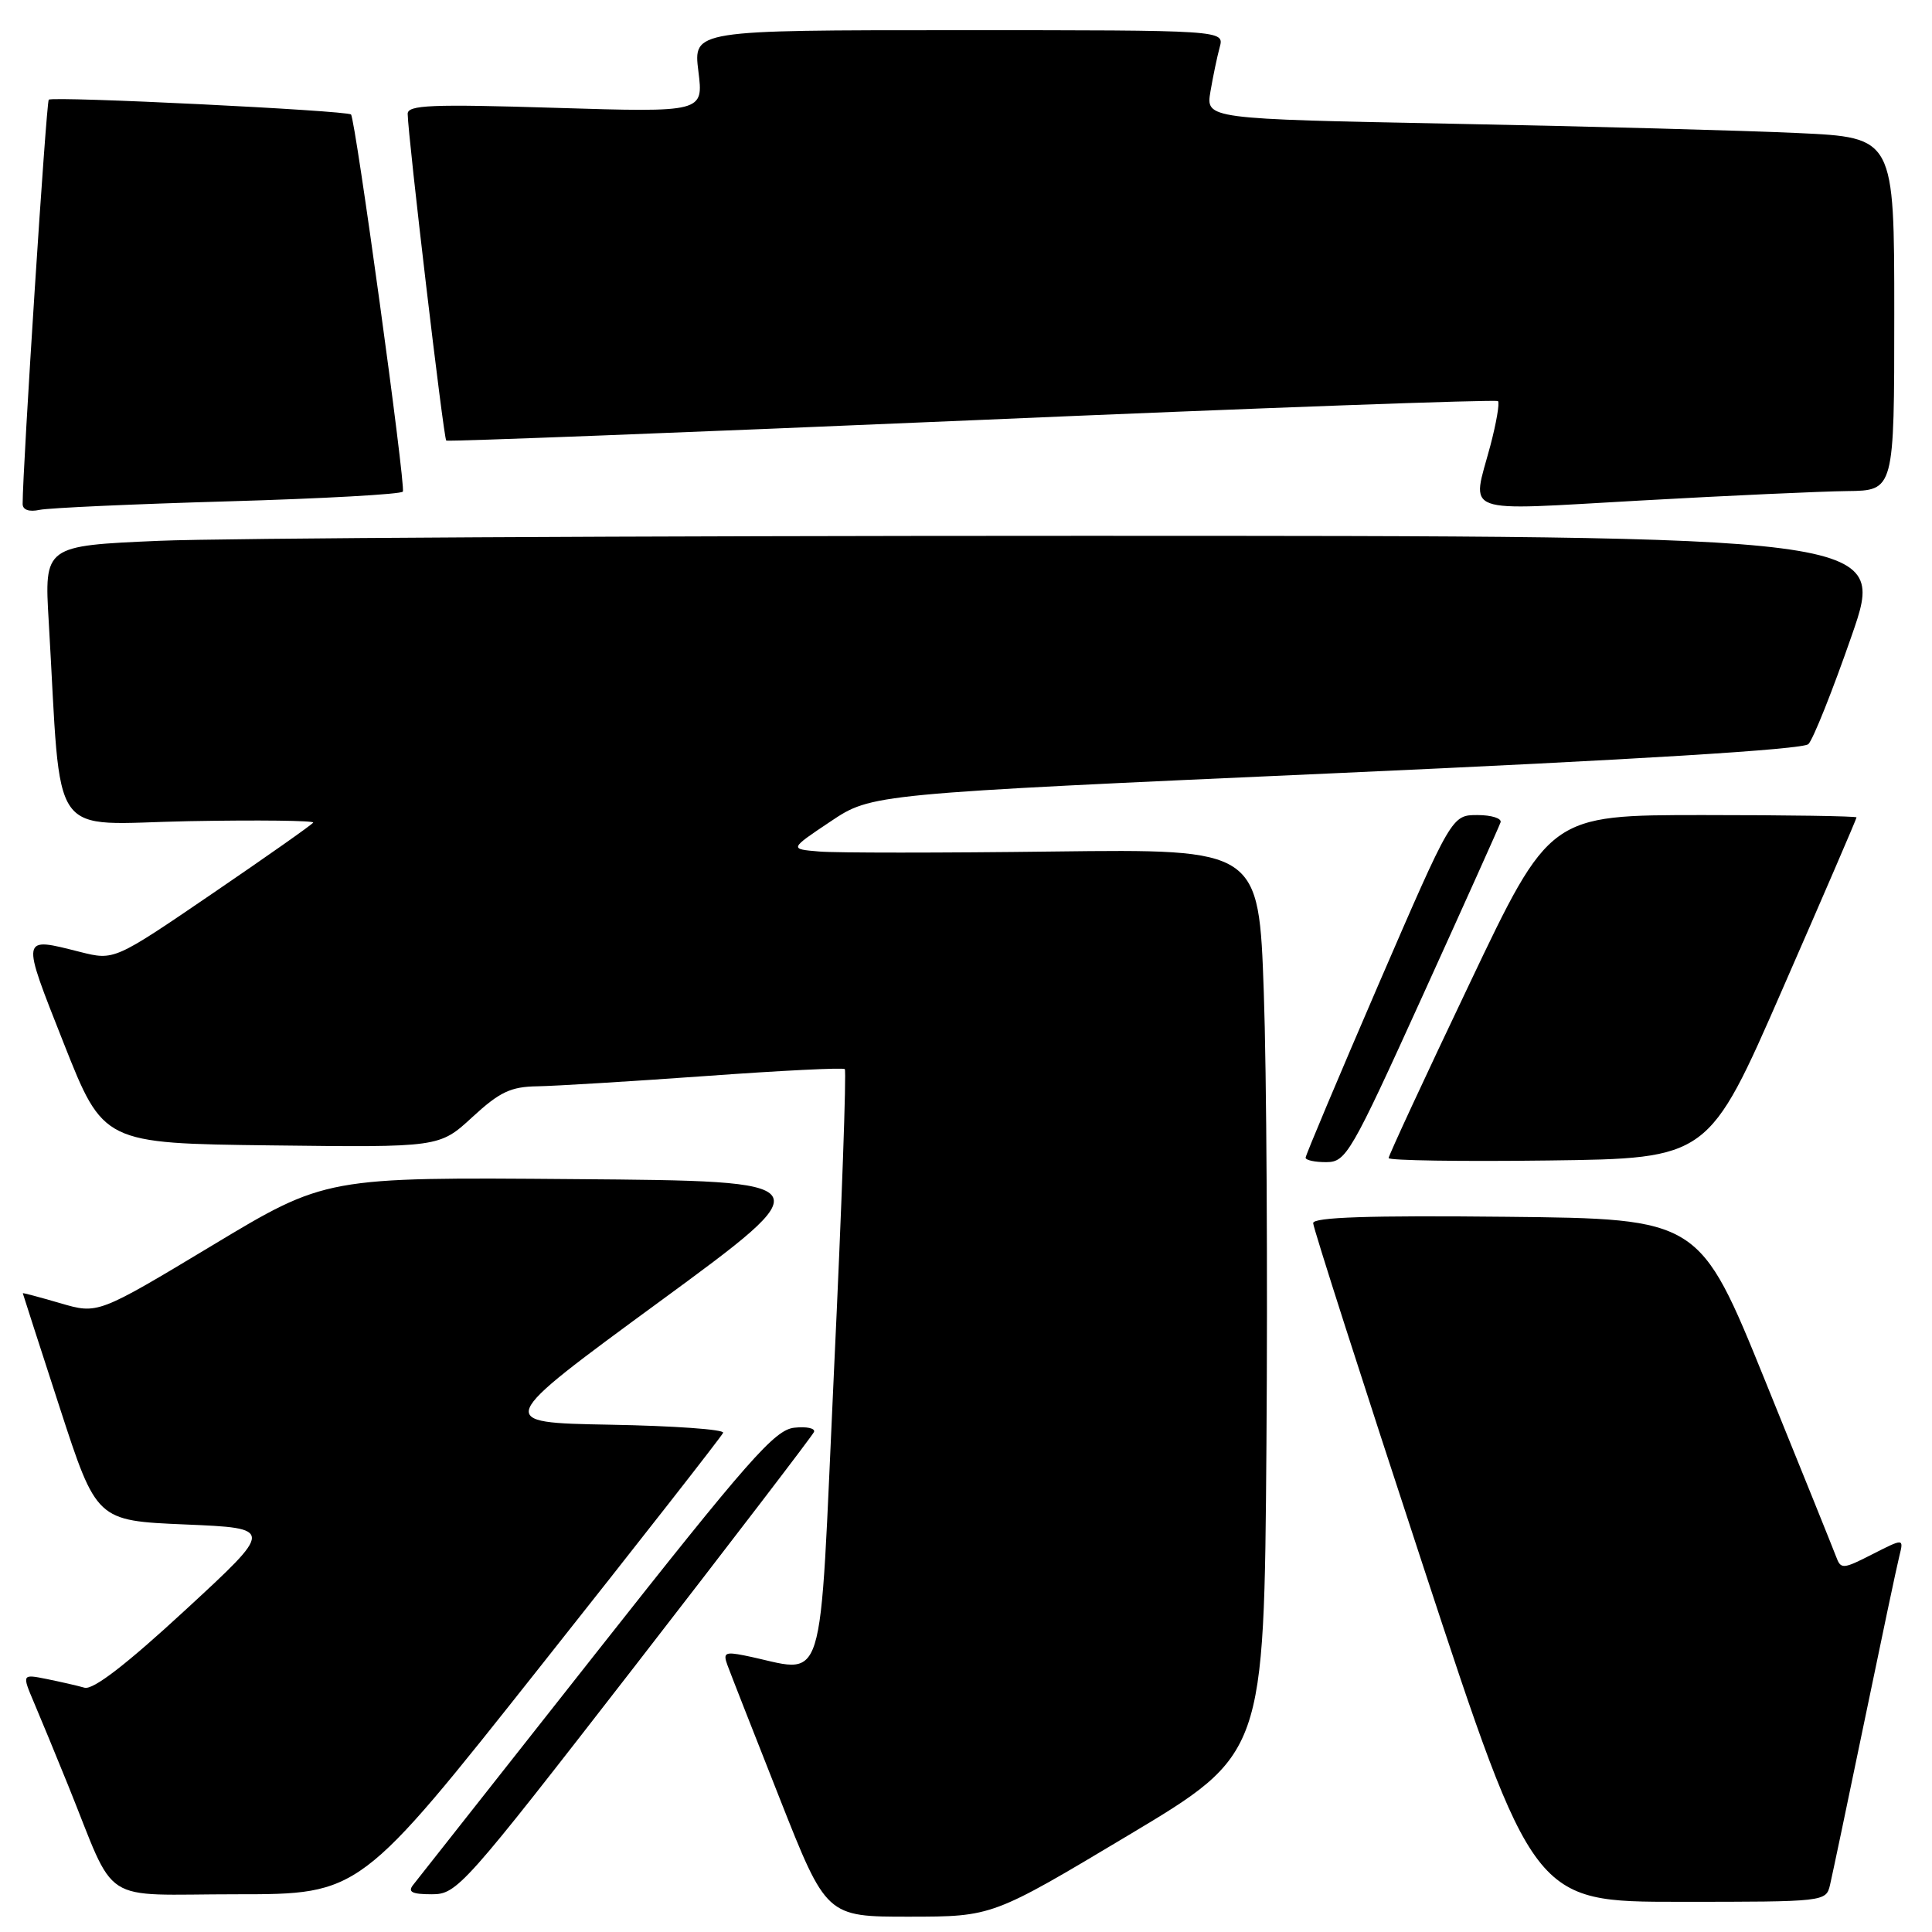 <?xml version="1.0" encoding="UTF-8" standalone="no"?>
<!DOCTYPE svg PUBLIC "-//W3C//DTD SVG 1.1//EN" "http://www.w3.org/Graphics/SVG/1.1/DTD/svg11.dtd" >
<svg xmlns="http://www.w3.org/2000/svg" xmlns:xlink="http://www.w3.org/1999/xlink" version="1.1" viewBox="0 0 256 256">
 <g >
 <path fill="currentColor"
d=" M 149.50 243.19 C 167.50 232.43 167.50 232.43 167.81 191.47 C 167.98 168.93 167.83 141.95 167.46 131.50 C 166.80 112.50 166.80 112.50 139.65 112.83 C 124.72 113.02 110.72 113.02 108.55 112.83 C 104.59 112.50 104.59 112.50 110.05 108.85 C 115.50 105.20 115.50 105.20 177.00 102.45 C 216.75 100.67 238.90 99.31 239.62 98.60 C 240.24 97.99 242.82 91.54 245.35 84.25 C 249.96 71.00 249.96 71.00 143.14 71.00 C 84.39 71.00 29.47 71.30 21.09 71.66 C 5.86 72.32 5.86 72.32 6.46 82.41 C 8.20 112.08 6.16 109.17 25.00 108.81 C 34.25 108.64 41.67 108.73 41.50 109.00 C 41.33 109.28 35.33 113.50 28.16 118.39 C 15.14 127.27 15.14 127.27 10.63 126.14 C 2.70 124.14 2.76 123.84 8.45 138.25 C 13.69 151.50 13.69 151.50 35.96 151.77 C 58.23 152.04 58.23 152.04 62.59 148.02 C 66.22 144.68 67.67 143.99 71.23 143.94 C 73.58 143.90 83.60 143.29 93.50 142.58 C 103.40 141.86 111.70 141.45 111.94 141.66 C 112.17 141.87 111.54 159.84 110.51 181.60 C 108.45 225.61 109.72 221.57 98.60 219.35 C 96.08 218.85 95.79 219.02 96.39 220.64 C 96.76 221.66 99.87 229.58 103.29 238.24 C 109.50 253.98 109.50 253.98 120.50 253.97 C 131.50 253.96 131.50 253.96 149.50 243.19 Z  M 242.49 249.75 C 242.78 248.51 244.84 238.72 247.06 228.00 C 249.28 217.28 251.35 207.45 251.68 206.16 C 252.26 203.83 252.26 203.83 248.11 205.94 C 244.20 207.94 243.92 207.96 243.30 206.28 C 242.93 205.30 238.71 194.82 233.91 183.00 C 225.19 161.50 225.19 161.50 199.59 161.23 C 181.39 161.04 174.00 161.29 174.00 162.07 C 174.00 162.68 180.57 183.16 188.60 207.59 C 203.20 252.00 203.20 252.00 222.58 252.00 C 241.86 252.00 241.96 251.99 242.49 249.75 Z  M 71.59 220.82 C 84.74 204.23 95.65 190.29 95.82 189.85 C 96.00 189.41 89.26 188.93 80.84 188.78 C 65.53 188.50 65.53 188.50 87.36 172.50 C 109.18 156.50 109.18 156.50 76.17 156.24 C 43.16 155.97 43.16 155.97 28.07 165.06 C 12.97 174.14 12.97 174.14 7.99 172.68 C 5.24 171.88 3.01 171.28 3.02 171.36 C 3.03 171.44 5.23 178.25 7.91 186.50 C 12.79 201.50 12.79 201.50 24.55 202.00 C 36.31 202.50 36.31 202.50 24.60 213.30 C 16.73 220.57 12.34 223.95 11.20 223.63 C 10.27 223.36 8.01 222.85 6.20 222.48 C 2.90 221.82 2.90 221.82 4.53 225.66 C 5.43 227.77 7.44 232.65 9.00 236.50 C 15.59 252.77 12.87 251.00 31.36 251.00 C 47.69 251.00 47.69 251.00 71.59 220.82 Z  M 84.09 220.81 C 96.96 204.20 107.66 190.22 107.86 189.74 C 108.05 189.25 106.87 189.00 105.24 189.18 C 102.65 189.46 99.20 193.39 79.00 219.00 C 66.20 235.22 55.29 249.06 54.75 249.75 C 53.99 250.70 54.59 251.00 57.22 251.00 C 60.57 251.00 61.40 250.07 84.09 220.81 Z  M 188.50 131.96 C 194.00 119.85 198.65 109.51 198.83 108.97 C 199.02 108.44 197.64 108.00 195.77 108.00 C 192.37 108.00 192.37 108.00 182.68 130.40 C 177.36 142.73 173.00 153.08 173.00 153.40 C 173.00 153.73 174.24 154.00 175.75 153.99 C 178.36 153.98 179.00 152.88 188.50 131.96 Z  M 236.19 131.06 C 241.59 118.72 246.00 108.49 246.00 108.31 C 246.00 108.14 236.85 108.00 225.68 108.00 C 205.35 108.00 205.35 108.00 194.68 130.43 C 188.80 142.76 184.00 153.12 184.00 153.45 C 184.00 153.77 193.54 153.92 205.19 153.77 C 226.39 153.50 226.39 153.50 236.19 131.06 Z  M 30.26 66.43 C 42.78 66.07 53.18 65.49 53.38 65.14 C 53.78 64.42 47.09 15.75 46.51 15.17 C 45.97 14.64 6.95 12.72 6.46 13.21 C 6.13 13.54 3.00 61.96 3.00 66.77 C 3.00 67.56 3.85 67.86 5.25 67.56 C 6.49 67.30 17.74 66.79 30.26 66.43 Z  M 244.75 65.07 C 251.00 65.00 251.00 65.00 251.00 41.61 C 251.00 18.22 251.00 18.22 238.25 17.63 C 231.24 17.30 210.71 16.75 192.64 16.40 C 159.78 15.76 159.78 15.76 160.39 12.13 C 160.73 10.13 161.28 7.49 161.62 6.25 C 162.23 4.00 162.23 4.00 127.04 4.00 C 91.86 4.00 91.86 4.00 92.54 9.45 C 93.22 14.89 93.22 14.89 73.61 14.29 C 57.14 13.78 54.00 13.91 54.02 15.09 C 54.06 18.10 58.78 58.11 59.13 58.38 C 59.33 58.53 90.67 57.32 128.77 55.69 C 166.87 54.05 198.24 52.91 198.49 53.15 C 198.73 53.40 198.27 56.05 197.48 59.05 C 195.00 68.34 193.20 67.67 217.25 66.33 C 228.94 65.67 241.31 65.11 244.75 65.07 Z "/>
</g>
</svg>